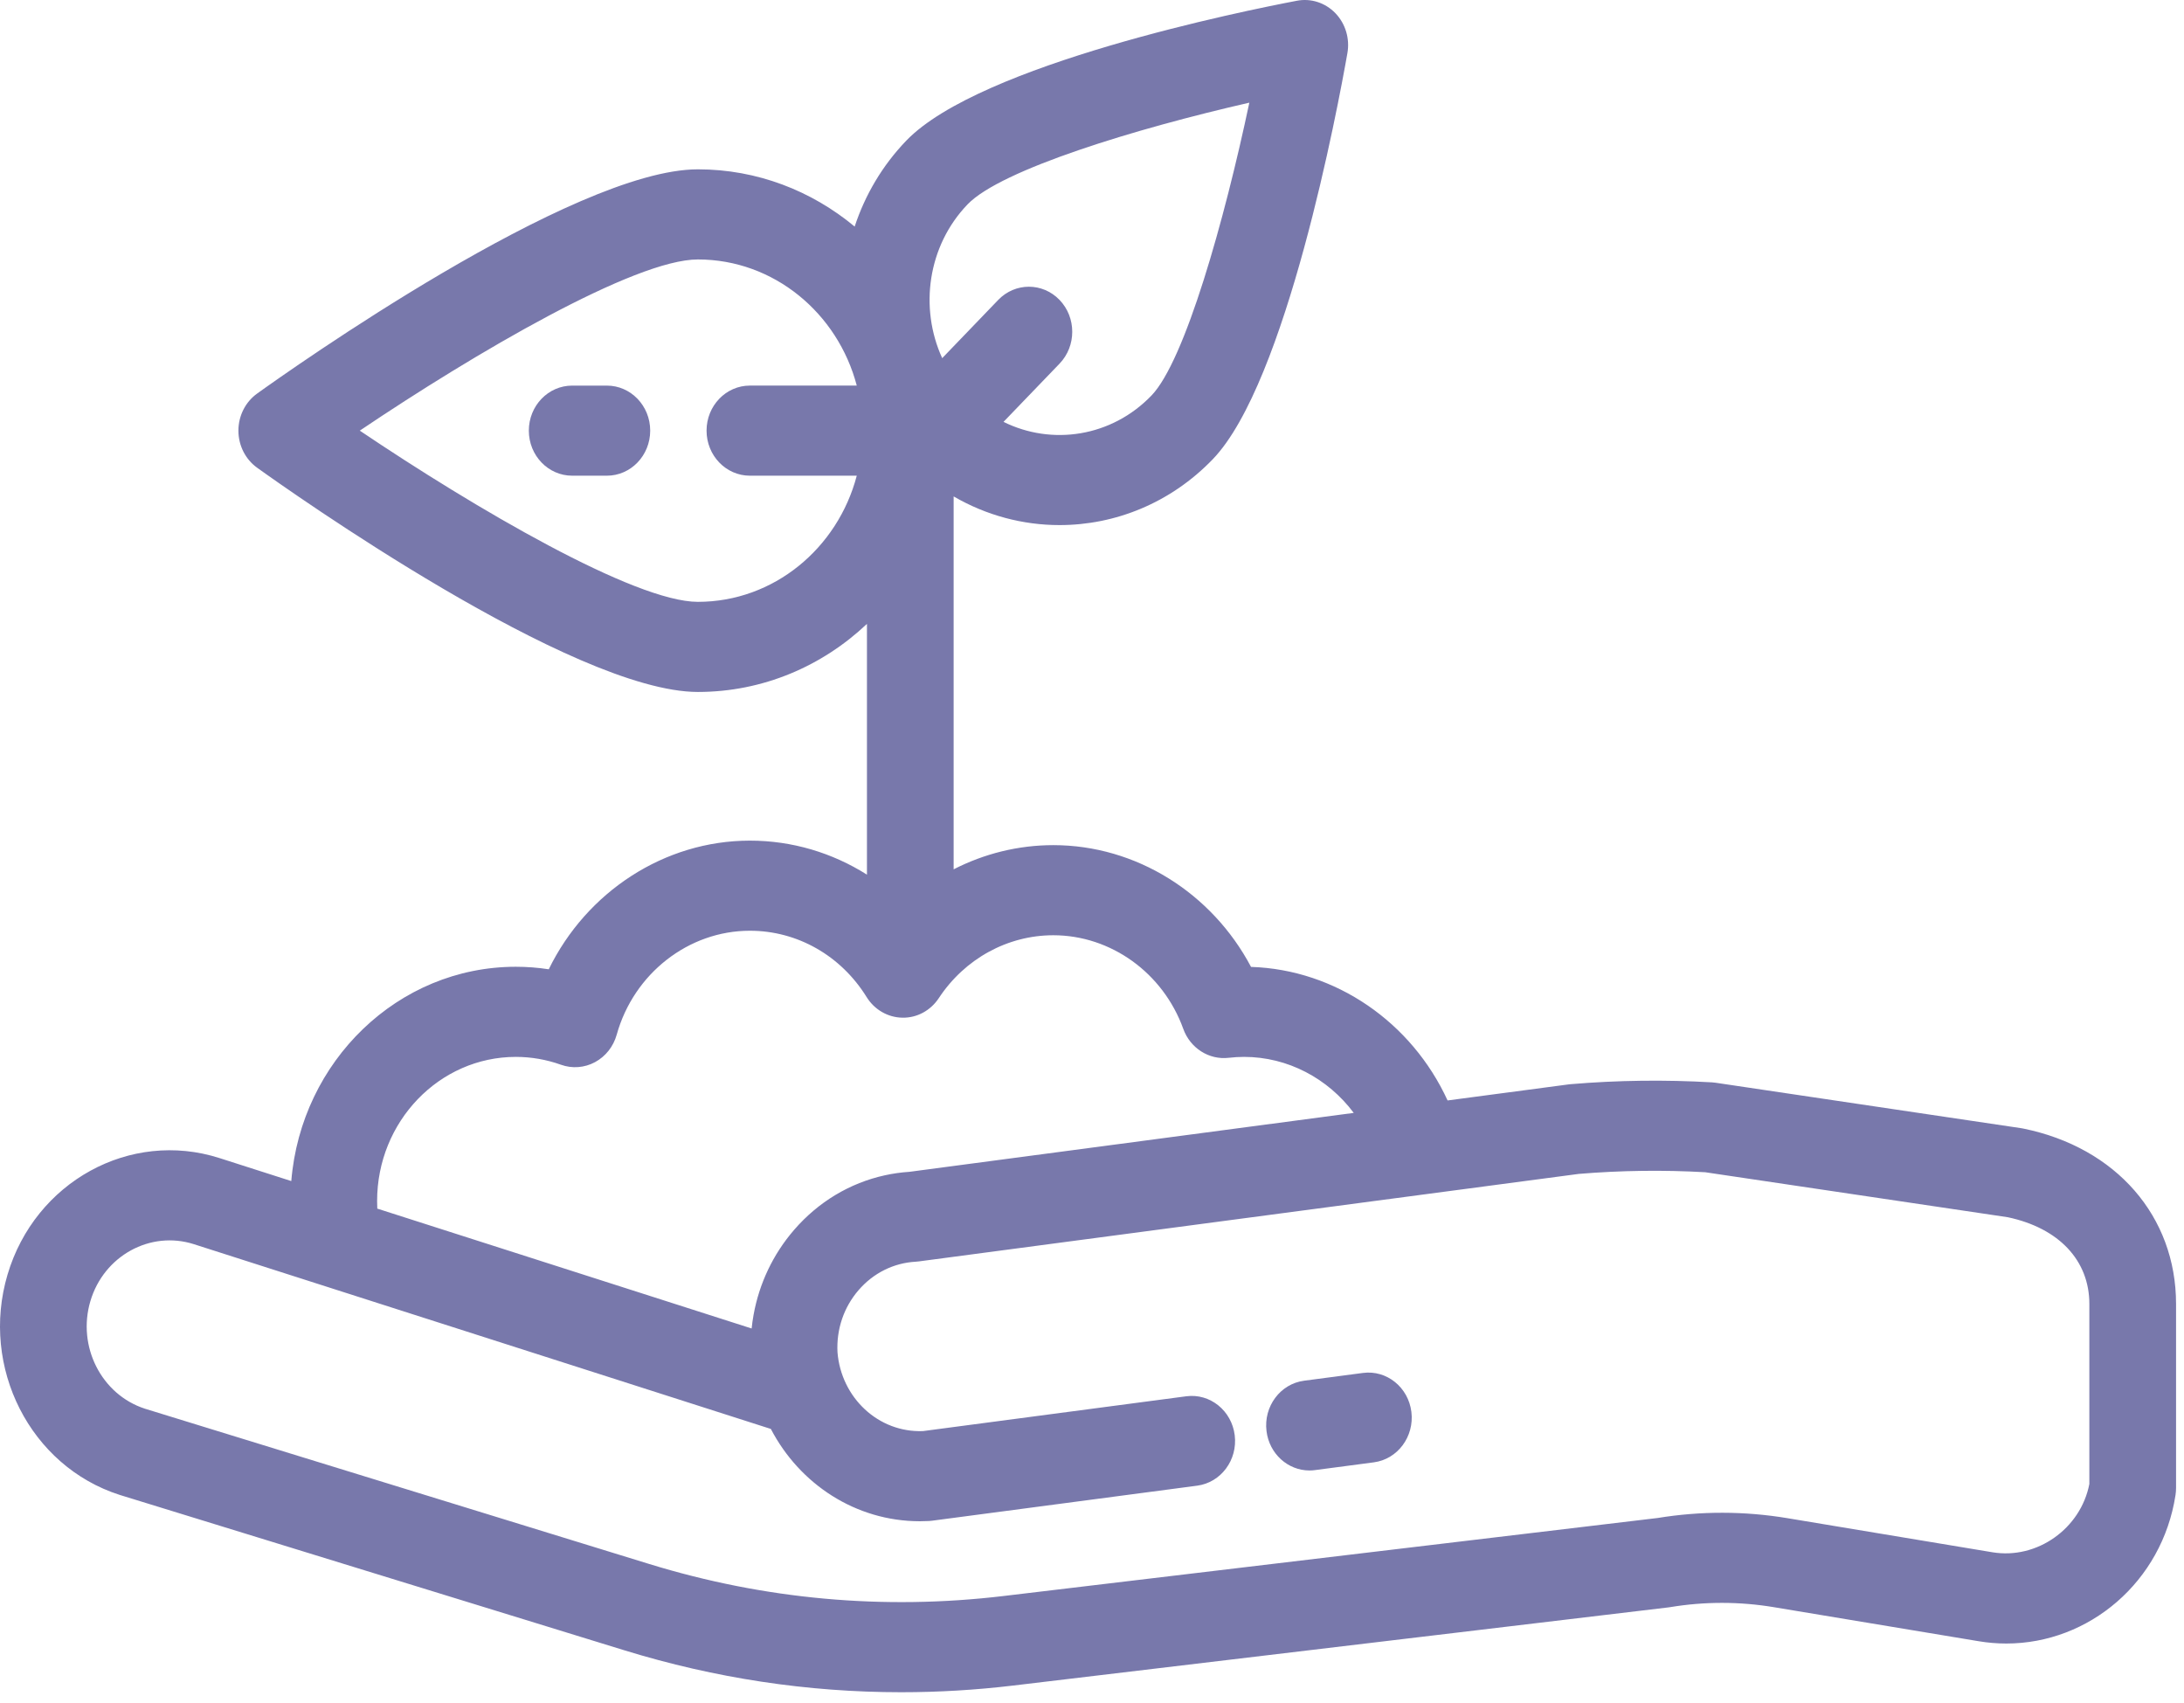 <svg width="136" height="106" viewBox="0 0 136 106" fill="none" xmlns="http://www.w3.org/2000/svg">
<path d="M126.001 70.264C125.955 70.254 125.909 70.246 125.862 70.239L106.833 67.409C106.756 67.398 106.68 67.39 106.602 67.385C103.684 67.215 100.728 67.253 97.815 67.498C97.774 67.501 97.732 67.506 97.691 67.511L90.142 68.512C87.908 63.647 83.185 60.368 77.903 60.197C75.466 55.592 70.74 52.617 65.593 52.617C63.407 52.617 61.288 53.147 59.384 54.123V30.906C61.426 32.093 63.702 32.691 65.979 32.691C69.435 32.691 72.891 31.323 75.523 28.589C80.102 23.83 83.308 6.696 83.904 3.31C84.064 2.404 83.785 1.473 83.157 0.822C82.53 0.17 81.635 -0.12 80.763 0.046C77.504 0.665 61.016 3.996 56.436 8.755C54.936 10.313 53.865 12.15 53.221 14.106C50.542 11.879 47.148 10.542 43.458 10.542C35.685 10.542 18.001 23.074 16.011 24.503C15.281 25.027 14.846 25.889 14.846 26.811C14.846 27.732 15.281 28.595 16.011 29.119C18.001 30.548 35.685 43.08 43.458 43.08C47.508 43.08 51.203 41.473 53.986 38.842V54.454C51.826 53.089 49.319 52.336 46.697 52.336C41.368 52.336 36.528 55.524 34.172 60.346C33.495 60.242 32.81 60.189 32.121 60.189C24.785 60.189 18.749 66.069 18.139 73.531L13.667 72.099C8.105 70.32 2.183 73.573 0.469 79.354C-1.245 85.135 1.887 91.288 7.451 93.069C7.46 93.072 7.469 93.075 7.479 93.078L38.885 102.746C44.526 104.483 50.297 105.355 56.117 105.355C58.439 105.355 60.769 105.216 63.1 104.938L103.897 100.073C103.936 100.069 103.975 100.063 104.014 100.056C106.153 99.703 108.323 99.704 110.461 100.06L123.218 102.18C123.796 102.276 124.37 102.323 124.937 102.323C130.096 102.323 134.641 98.474 135.471 93.081C135.494 92.934 135.505 92.786 135.505 92.637V81.182C135.505 75.73 131.775 71.444 126.001 70.264ZM46.697 29.616H53.352C52.164 34.136 48.18 37.47 43.458 37.47C39.522 37.47 29.569 31.636 22.404 26.811C29.567 21.987 39.518 16.153 43.458 16.153C48.18 16.153 52.164 19.486 53.352 24.006H46.697C45.207 24.006 43.998 25.262 43.998 26.811C43.998 28.36 45.207 29.616 46.697 29.616ZM60.253 12.722C62.338 10.556 70.757 7.998 77.797 6.392C76.251 13.707 73.79 22.456 71.705 24.623C69.217 27.208 65.5 27.755 62.49 26.265L65.979 22.64C67.033 21.544 67.033 19.768 65.979 18.672C64.925 17.577 63.216 17.577 62.161 18.672L58.672 22.298C57.239 19.171 57.765 15.308 60.253 12.722ZM32.121 65.8C33.079 65.8 34.025 65.965 34.932 66.289C35.631 66.539 36.398 66.48 37.053 66.127C37.709 65.773 38.197 65.156 38.403 64.418C39.466 60.608 42.877 57.946 46.697 57.946C49.646 57.946 52.362 59.489 53.964 62.073C54.453 62.863 55.291 63.346 56.195 63.359C57.101 63.377 57.95 62.915 58.461 62.14C60.076 59.69 62.742 58.227 65.593 58.227C69.175 58.227 72.426 60.568 73.683 64.053C74.116 65.256 75.285 65.999 76.507 65.857C76.837 65.819 77.161 65.8 77.47 65.8C80.19 65.8 82.695 67.142 84.299 69.287L56.632 72.955C56.112 72.989 55.599 73.062 55.098 73.172C52.926 73.649 50.96 74.823 49.448 76.572C48.137 78.089 47.276 79.911 46.925 81.864C46.874 82.144 46.834 82.425 46.805 82.709L23.494 75.246C23.487 75.087 23.483 74.93 23.483 74.776C23.483 69.827 27.358 65.8 32.121 65.8ZM124.07 96.641L111.313 94.52C108.63 94.074 105.909 94.069 103.225 94.507L62.484 99.365C55.033 100.253 47.609 99.581 40.418 97.368L9.028 87.704C6.317 86.828 4.792 83.827 5.628 81.006C6.466 78.182 9.358 76.592 12.078 77.462L48.002 88.963C49.792 92.397 53.287 94.71 57.28 94.71C57.469 94.71 57.66 94.705 57.851 94.695C57.917 94.691 57.982 94.685 58.048 94.676L74.55 92.495C76.029 92.3 77.076 90.896 76.888 89.359C76.7 87.822 75.348 86.734 73.869 86.93L57.474 89.097C54.699 89.202 52.378 87.02 52.151 84.184C52.079 82.757 52.545 81.385 53.464 80.322C54.385 79.256 55.65 78.627 57.026 78.551C57.092 78.547 57.158 78.541 57.224 78.532L98.312 73.085C100.922 72.868 103.569 72.833 106.184 72.981L125.024 75.782C128.207 76.455 130.106 78.47 130.106 81.182V92.39H130.106C129.569 95.169 126.849 97.102 124.07 96.641Z" fill="#7878AB"/>
<path d="M84.871 85.477L81.204 85.961C79.725 86.156 78.678 87.561 78.867 89.097C79.04 90.514 80.202 91.549 81.541 91.549C81.654 91.549 81.769 91.542 81.885 91.526L85.552 91.042C87.031 90.846 88.077 89.442 87.889 87.905C87.701 86.368 86.349 85.28 84.871 85.477Z" fill="#7878AB"/>
<path d="M37.789 24.007H35.63C34.139 24.007 32.931 25.262 32.931 26.811C32.931 28.361 34.139 29.616 35.63 29.616H37.789C39.28 29.616 40.489 28.361 40.489 26.811C40.489 25.262 39.28 24.007 37.789 24.007Z" fill="#7878AB"/>
</svg>
